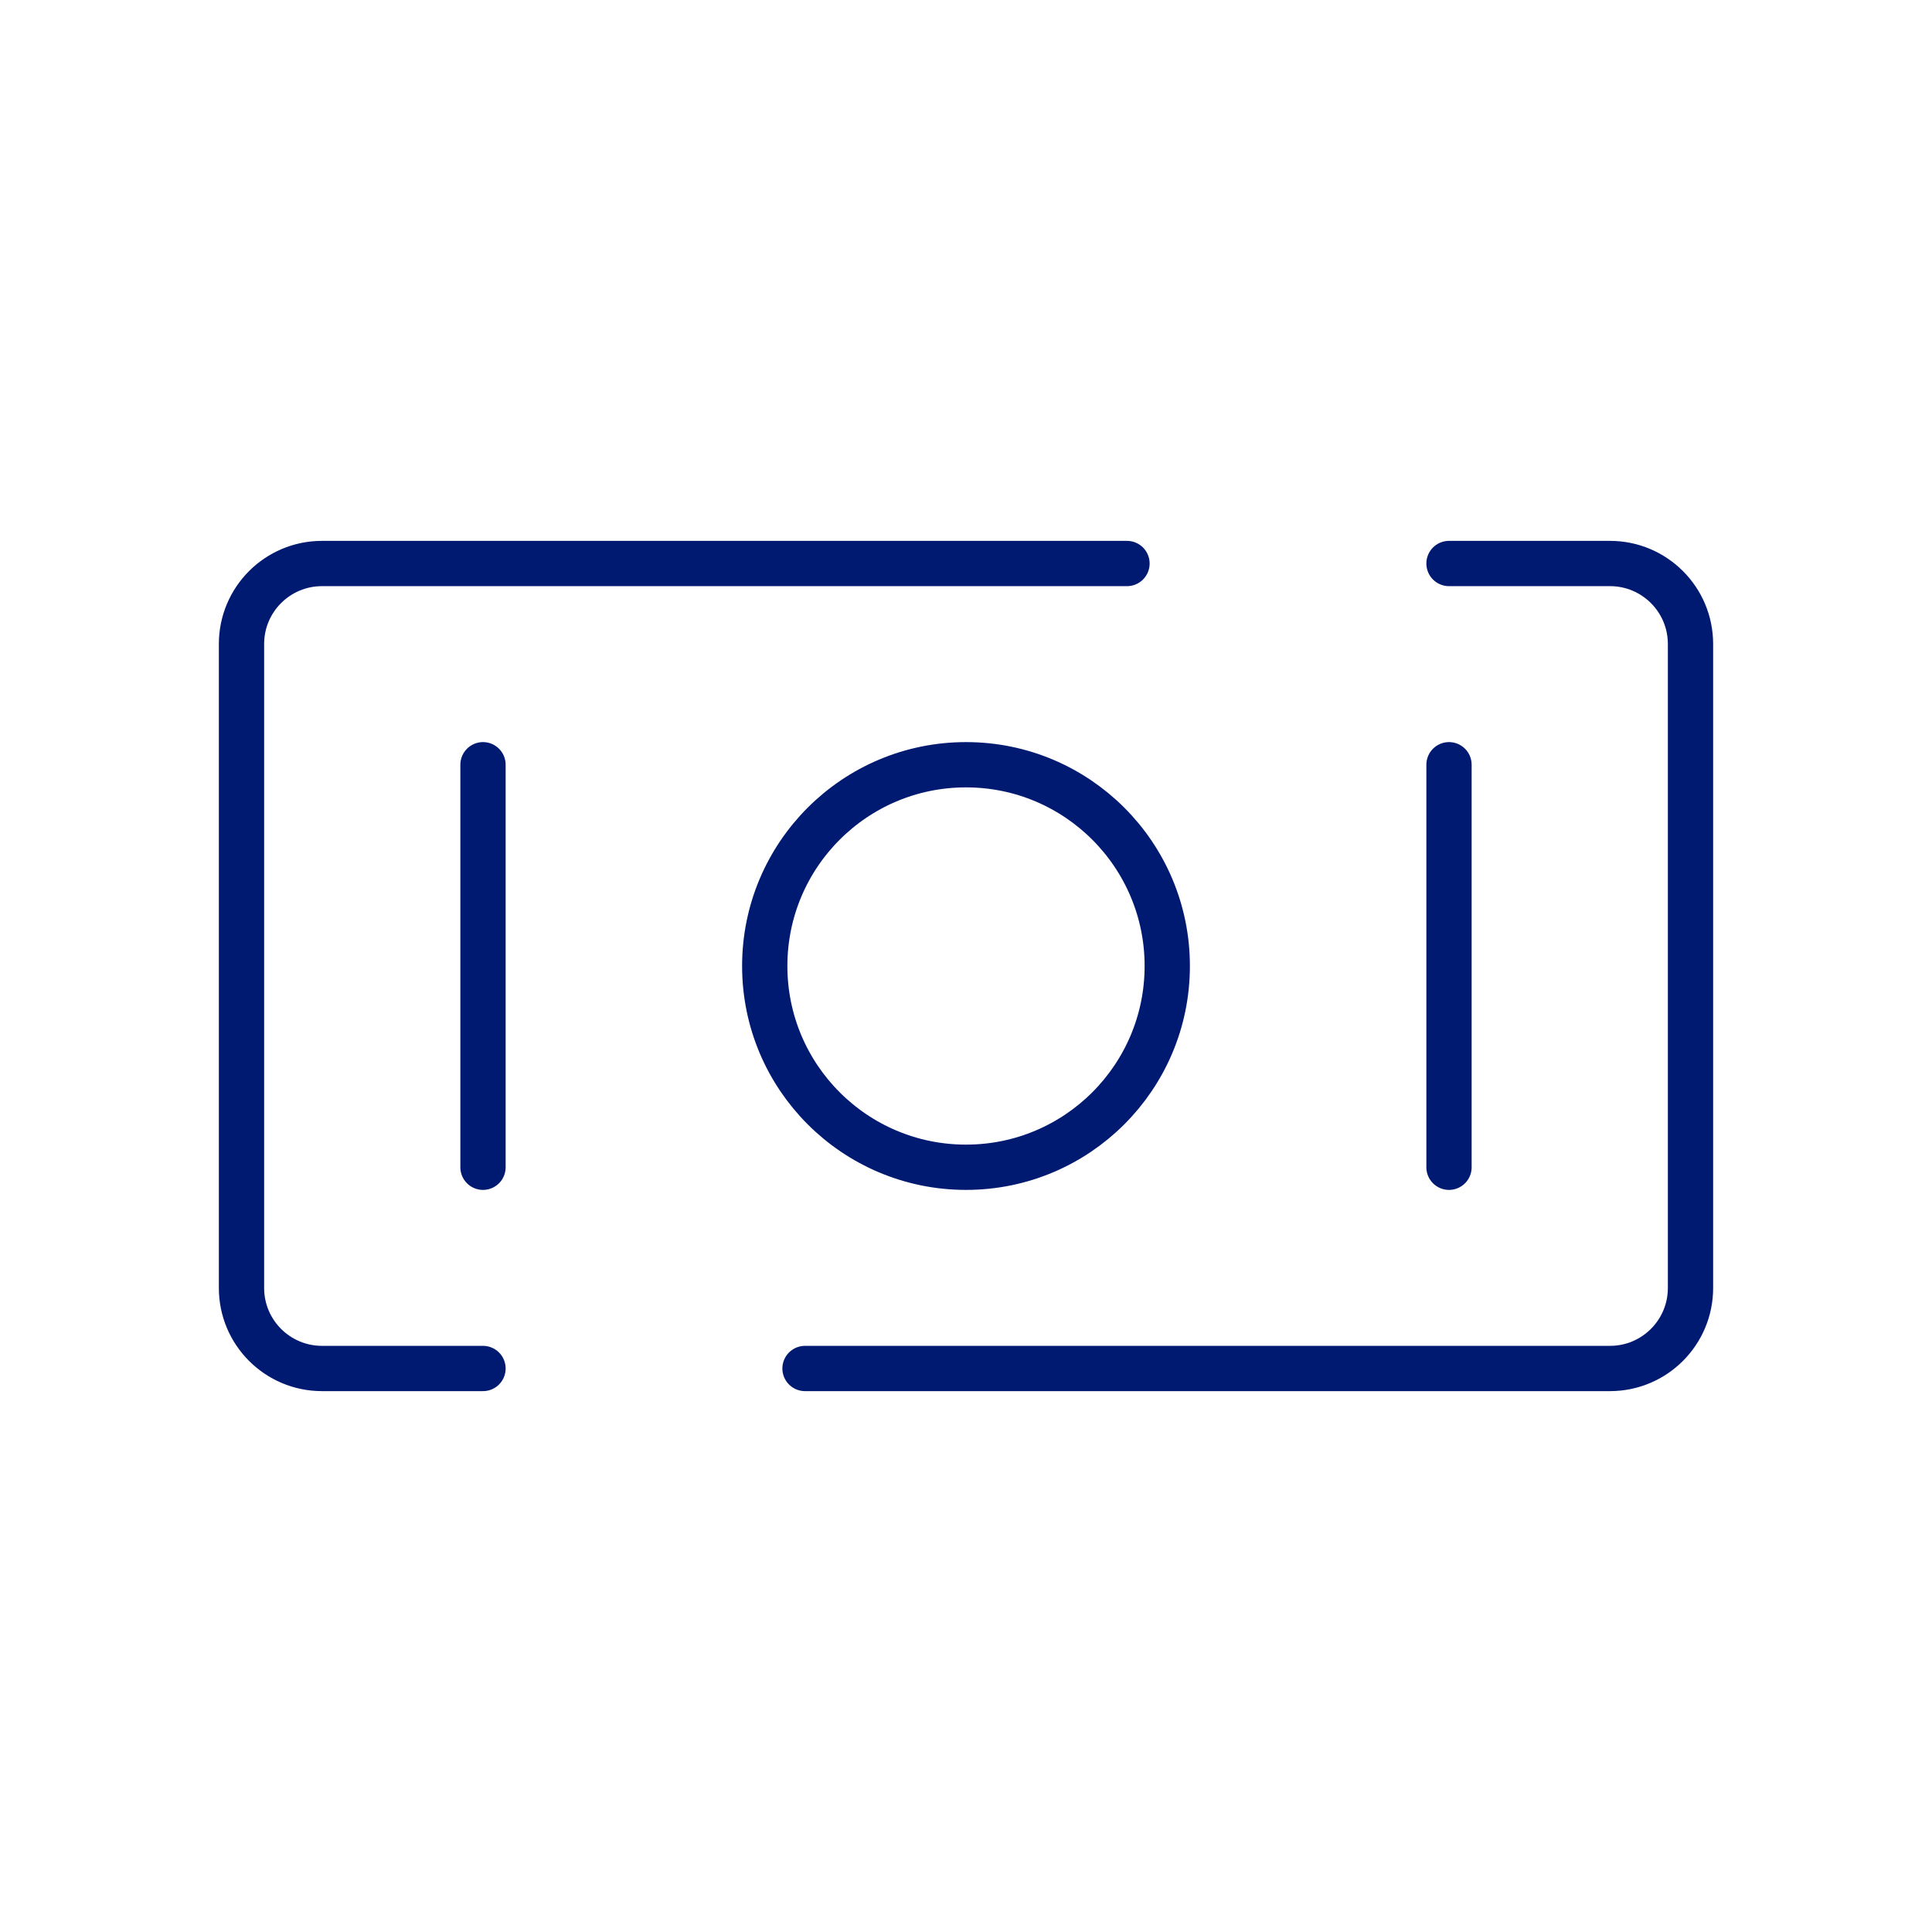 <svg width="64" height="64" viewBox="0 0 64 64" fill="none" xmlns="http://www.w3.org/2000/svg">
<path d="M48 25.333V38.667M16 25.333V38.667M48 18.667H53.333C54.806 18.667 56 19.86 56 21.333V42.667C56 44.139 54.806 45.333 53.333 45.333H26.667M37.333 18.667H10.667C9.194 18.667 8 19.86 8 21.333V42.667C8 44.139 9.194 45.333 10.667 45.333H16M38.667 32C38.667 35.682 35.682 38.667 32 38.667C28.318 38.667 25.333 35.682 25.333 32C25.333 28.318 28.318 25.333 32 25.333C35.682 25.333 38.667 28.318 38.667 32Z" stroke="#001A72" stroke-width="1.5" stroke-linecap="round" stroke-linejoin="round"/>
</svg>
